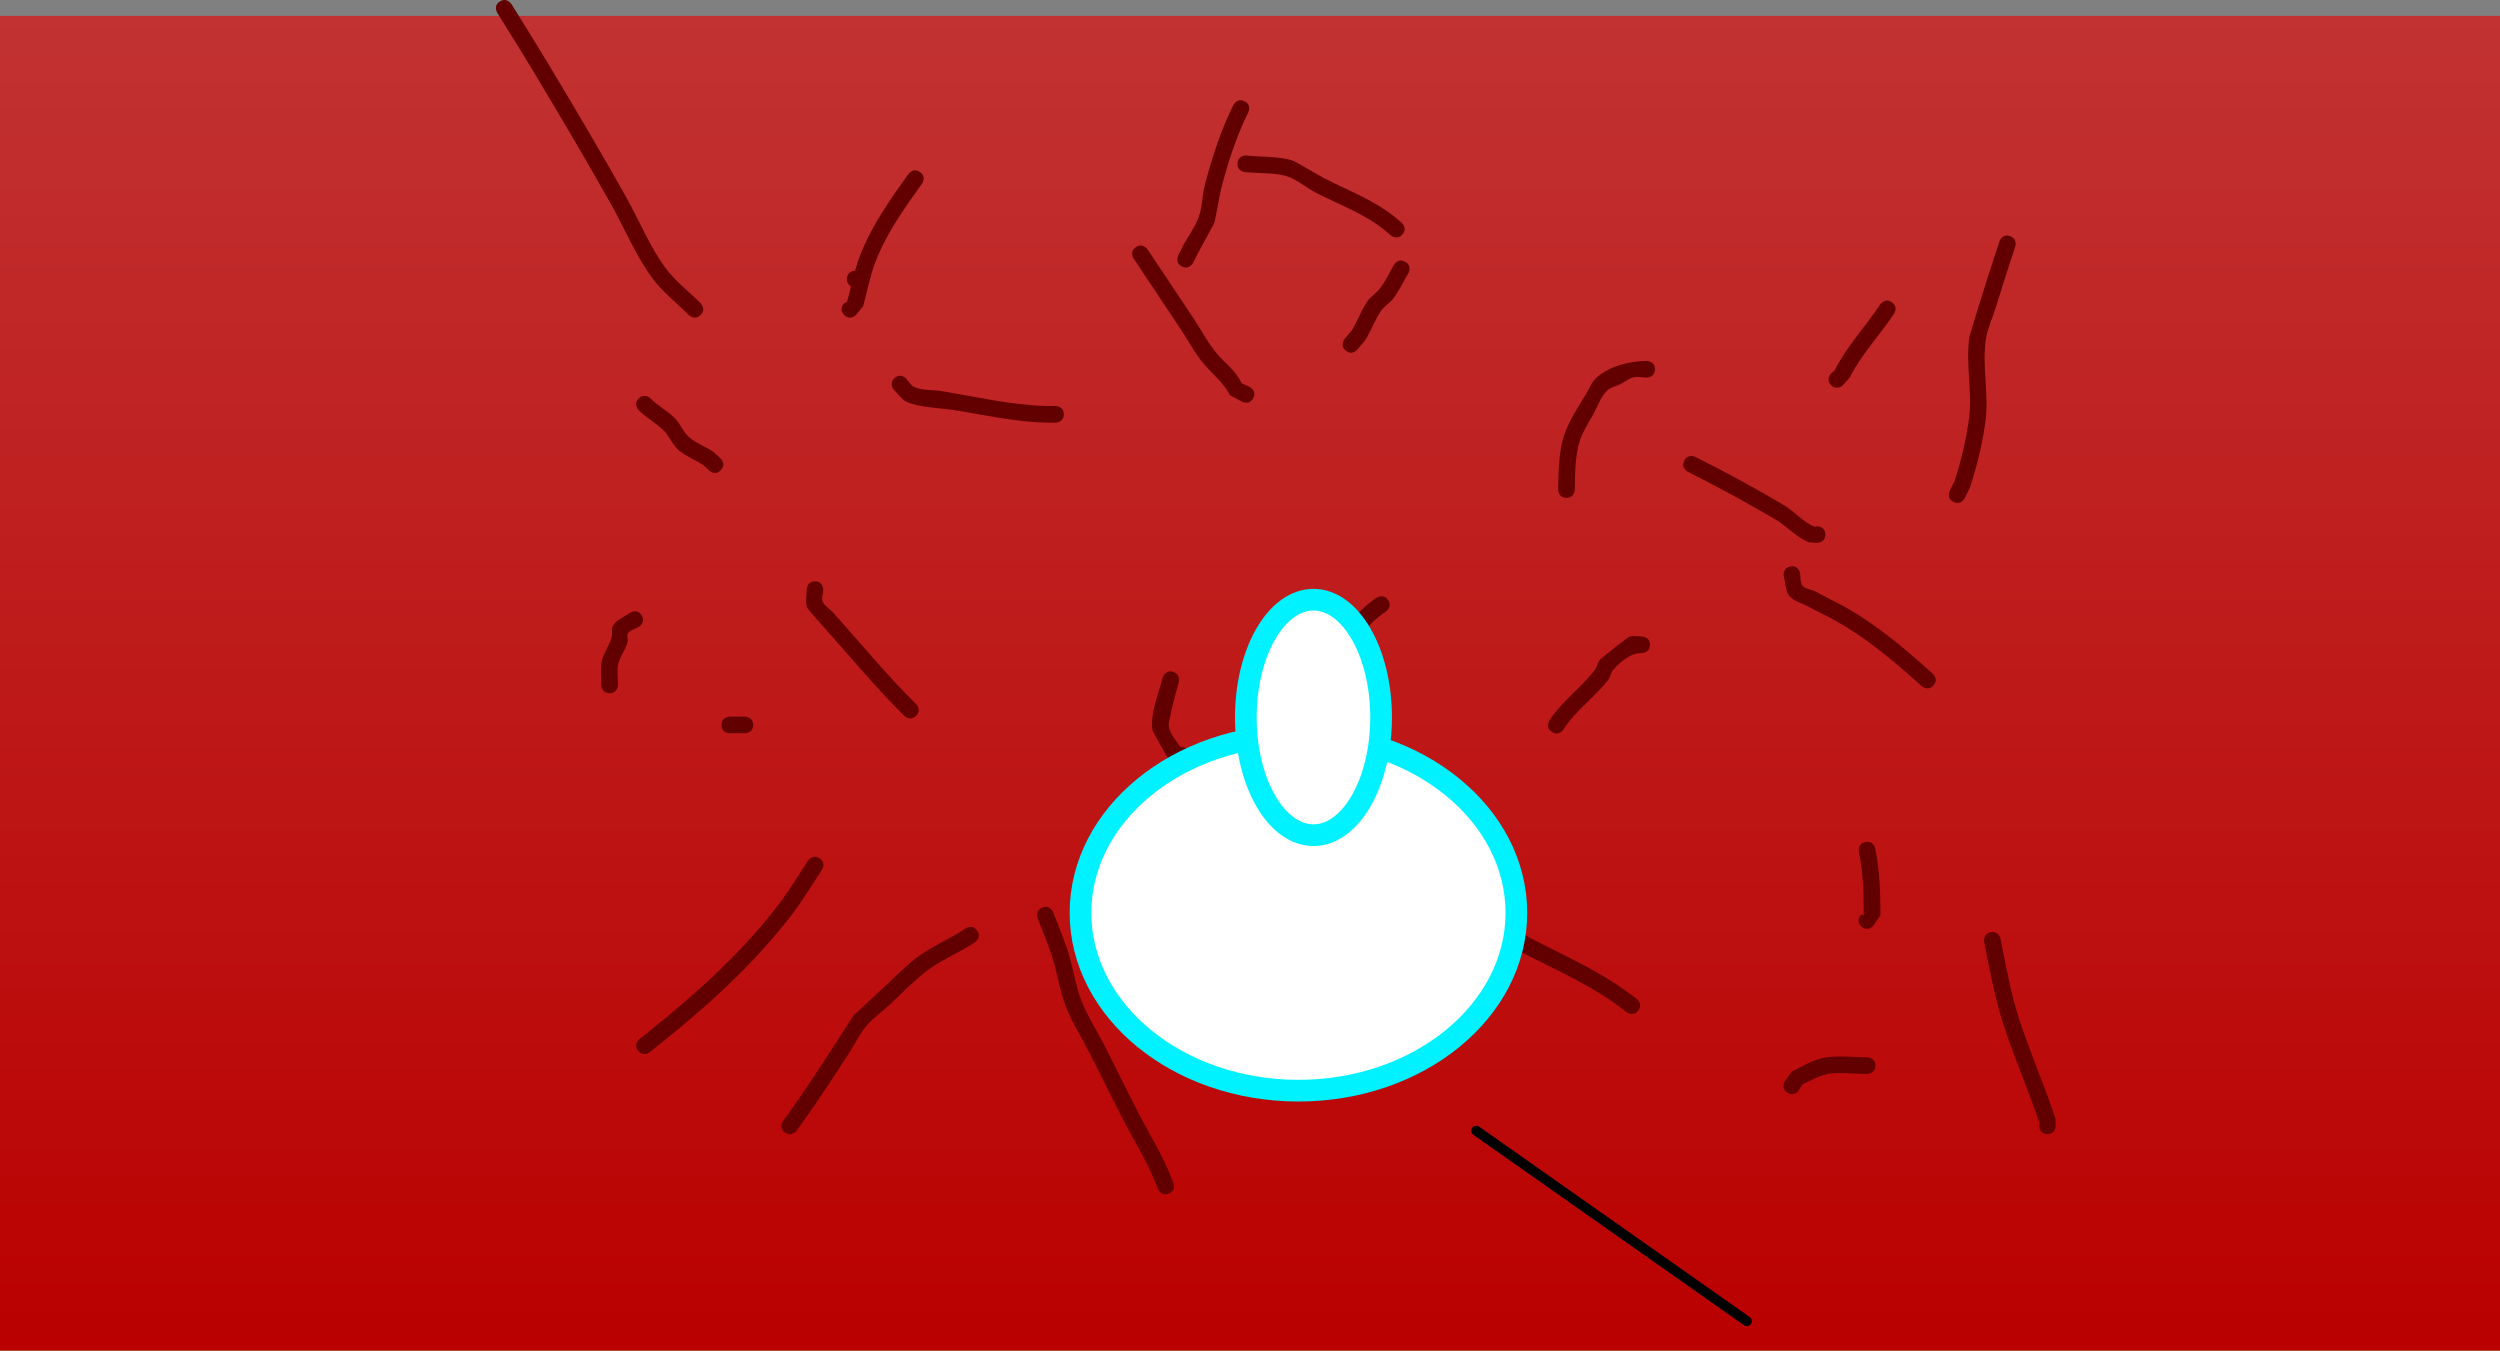 <svg version="1.1" xmlns="http://www.w3.org/2000/svg" xmlns:xlink="http://www.w3.org/1999/xlink" width="749.26" height="404.781" viewBox="0,0,749.26,404.781"><rect x="0" y="0" width="749.26" height="404.781" fill="#808080" stroke="none"/><defs><linearGradient x1="311.483" y1="379.456" x2="311.483" y2="-20.572" gradientUnits="userSpaceOnUse" id="color-1"><stop offset="0" stop-color="#ba0000"/><stop offset="1" stop-color="#c23232"/></linearGradient></defs><g transform="translate(63.147,25.325)"><g data-paper-data="{&quot;isPaintingLayer&quot;:true}" fill-rule="nonzero" stroke-linejoin="miter" stroke-miterlimit="10" stroke-dasharray="" stroke-dashoffset="0" style="mix-blend-mode: normal"><path d="" fill="none" stroke="#000000" stroke-width="1.5" stroke-linecap="round"/><path d="M686.113,-20.572v400.028h-749.26v-400.028z" data-paper-data="{&quot;index&quot;:null}" fill="url(#color-1)" stroke="none" stroke-width="0" stroke-linecap="butt"/><path d="M86.688,-24.889c2.12,-1.325 3.445,0.795 3.445,0.795l2.208,3.532c3.103,4.965 6.176,9.939 9.188,14.959c7.828,13.046 15.563,26.105 22.997,39.38c3.886,6.939 7.248,15.185 12.027,21.525c2.788,3.699 7.007,6.974 10.285,10.252c0,0 1.768,1.768 0,3.536c-1.768,1.768 -3.536,0 -3.536,0c-3.441,-3.441 -7.809,-6.888 -10.736,-10.769c-4.924,-6.53 -8.403,-14.957 -12.403,-22.1c-7.41,-13.231 -15.12,-26.247 -22.922,-39.25c-2.997,-4.994 -6.053,-9.942 -9.14,-14.881l-2.208,-3.532c0,0 -1.325,-2.12 0.795,-3.445z" fill="#620000" stroke="none" stroke-width="0.5" stroke-linecap="butt"/><path d="M190.618,58.312c0,-1.381 1.119,-2.5 2.5,-2.5c0.001,0 0.001,0 0.002,0c0.432,-1.537 0.907,-3.048 1.468,-4.503c3.454,-8.956 8.989,-16.746 14.514,-24.481c0,0 1.453,-2.034 3.487,-0.581c2.034,1.453 0.581,3.487 0.581,3.487c-5.28,7.392 -10.616,14.811 -13.917,23.373c-1.635,4.24 -2.503,9.001 -3.727,13.384l-2.142,2.597c0,0 -1.768,1.768 -3.536,0c-1.768,-1.768 0,-3.536 0,-3.536l0.861,-0.406c0.424,-1.518 0.809,-3.078 1.197,-4.647c-0.769,-0.426 -1.289,-1.246 -1.289,-2.188z" fill="#620000" stroke="none" stroke-width="0.5" stroke-linecap="butt"/><path d="M152.899,115.578c-1.71,1.824 -3.534,0.113 -3.534,0.113l-1.689,-1.596c-2.326,-1.548 -5.016,-2.551 -7.195,-4.3c-2.093,-1.68 -2.995,-4.516 -4.966,-6.338c-2.275,-2.102 -5.033,-3.655 -7.229,-5.84c0,0 -1.768,-1.768 0,-3.536c1.768,-1.768 3.536,0 3.536,0c2.141,2.154 4.879,3.64 7.098,5.713c1.887,1.763 2.694,4.548 4.732,6.133c2.184,1.7 4.83,2.713 7.132,4.25l2.002,1.866c0,0 1.824,1.71 0.113,3.534z" fill="#620000" stroke="none" stroke-width="0.5" stroke-linecap="butt"/><path d="M119.544,182.434c-2.5,0 -2.5,-2.5 -2.5,-2.5v-1.006c0.015,-1.824 -0.227,-3.669 0.045,-5.473c0.408,-2.708 2.27,-5.006 3.032,-7.637c0.368,-1.273 -0.157,-2.86 0.632,-3.925c1.204,-1.625 3.275,-2.373 4.912,-3.559c0,0 2.08,-1.387 3.467,0.693c1.387,2.08 -0.693,3.467 -0.693,3.467c-1.136,0.663 -2.609,0.944 -3.408,1.988c-0.515,0.673 0.163,1.722 -0.056,2.54c-0.688,2.561 -2.608,4.752 -2.974,7.378c-0.208,1.495 0.03,3.018 0.045,4.527v1.006c0,0 0,2.5 -2.5,2.5z" fill="#620000" stroke="none" stroke-width="0.5" stroke-linecap="butt"/><path d="M162.585,191.946c0,2.5 -2.5,2.5 -2.5,2.5h-4.505c0,0 -2.5,0 -2.5,-2.5c0,-2.5 2.5,-2.5 2.5,-2.5h4.505c0,0 2.5,0 2.5,2.5z" fill="#620000" stroke="none" stroke-width="0.5" stroke-linecap="butt"/><path d="M211.39,189.221c-1.779,1.756 -3.535,-0.023 -3.535,-0.023l-3.139,-3.181c-6.582,-6.751 -12.574,-13.929 -18.835,-20.971c-0.693,-0.78 -6.884,-7.674 -7.112,-8.247c-0.667,-1.67 -0.109,-3.595 -0.163,-5.393c0,0 0,-2.5 2.5,-2.5c2.5,0 2.5,2.5 2.5,2.5c-0.054,1.205 -0.62,2.499 -0.163,3.616c0.519,1.27 1.924,1.956 2.854,2.965c1.129,1.226 2.215,2.491 3.322,3.737c6.206,6.982 12.143,14.1 18.667,20.792l3.128,3.17c0,0 1.756,1.779 -0.023,3.535z" fill="#620000" stroke="none" stroke-width="0.5" stroke-linecap="butt"/><path d="M255.678,98.852c0,2.5 -2.5,2.5 -2.5,2.5l-3.042,-0c-9.042,-0.279 -18.039,-2.228 -26.972,-3.716c-4.034,-0.672 -11.04,-0.798 -14.674,-2.567c-1.502,-0.731 -2.418,-2.305 -3.627,-3.458c0,0 -1.768,-1.768 0,-3.536c1.768,-1.768 3.536,0 3.536,0c0.793,0.849 1.33,2.049 2.379,2.548c2.52,1.198 5.524,0.8 8.276,1.258c10.28,1.713 20.763,4.15 31.159,4.471l2.964,-0c0,0 2.5,0 2.5,2.5z" fill="#620000" stroke="none" stroke-width="0.5" stroke-linecap="butt"/><path d="M291.099,54.542c-2.236,-1.118 -1.118,-3.354 -1.118,-3.354l1.521,-3.041c1.526,-2.807 3.523,-5.4 4.604,-8.406c1.102,-3.064 1.034,-6.439 1.845,-9.592c2.078,-8.074 4.837,-16.562 8.546,-24.006c0,0 1.118,-2.236 3.354,-1.118c2.236,1.118 1.118,3.354 1.118,3.354c-3.57,7.114 -6.188,15.292 -8.176,23.016c-0.242,0.942 -1.741,9.367 -1.983,10.038c-0.085,0.238 -4.615,8.547 -4.876,9.026l-1.482,2.965c0,0 -1.118,2.236 -3.354,1.118z" fill="#620000" stroke="none" stroke-width="0.5" stroke-linecap="butt"/><path d="M312.471,93.965c-1.118,2.236 -3.354,1.118 -3.354,1.118l-3.653,-1.97c-2.159,-4.055 -4.654,-5.69 -7.673,-9.192c-2.785,-3.23 -4.938,-7.385 -7.3,-10.928c-4.622,-6.934 -9.245,-13.867 -13.867,-20.801c0,0 -1.387,-2.08 0.693,-3.467c2.08,-1.387 3.467,0.693 3.467,0.693c4.622,6.934 9.245,13.867 13.867,20.801c2.265,3.397 4.328,7.445 7.007,10.532c2.755,3.175 5.569,4.974 7.342,8.826l2.353,1.033c0,0 2.236,1.118 1.118,3.354z" fill="#620000" stroke="none" stroke-width="0.5" stroke-linecap="butt"/><path d="M340.163,79.749c-1.918,-1.604 -0.314,-3.522 -0.314,-3.522l2.149,-2.56c1.762,-2.796 2.811,-6.016 4.687,-8.737c0.973,-1.412 2.54,-2.322 3.622,-3.653c1.776,-2.186 2.882,-4.84 4.331,-7.255c0,0 1.286,-2.144 3.43,-0.857c2.144,1.286 0.857,3.43 0.857,3.43c-1.554,2.59 -2.782,5.408 -4.678,7.76c-1.016,1.26 -2.527,2.088 -3.449,3.418c-1.905,2.75 -2.975,6.007 -4.759,8.838l-2.355,2.824c0,0 -1.604,1.918 -3.522,0.314z" fill="#620000" stroke="none" stroke-width="0.5" stroke-linecap="butt"/><path d="M357.188,44.912c-1.615,1.908 -3.523,0.293 -3.523,0.293l-1.134,-0.96c-6.467,-5.491 -13.795,-7.951 -21.243,-11.782c-2.847,-1.464 -5.31,-3.7 -8.313,-4.808c-3.635,-1.341 -9.171,-0.967 -13.015,-1.394c0,0 -2.485,-0.276 -2.209,-2.761c0.276,-2.485 2.761,-2.209 2.761,-2.209c4.227,0.47 9.995,0.165 14.012,1.609c0.657,0.236 8.162,4.658 9.051,5.115c7.806,4.014 15.383,6.67 22.187,12.412l1.134,0.96c0,0 1.908,1.615 0.293,3.523z" fill="#620000" stroke="none" stroke-width="0.5" stroke-linecap="butt"/><path d="M406.284,123.875c-2.5,-0.047 -2.452,-2.547 -2.452,-2.547l0.004,-0.184c0.099,-4.944 0.15,-10.83 1.644,-15.596c1.353,-4.316 4.315,-8.911 6.697,-12.756c1,-1.613 1.639,-3.532 3.035,-4.818c3.955,-3.646 10.07,-5.067 15.143,-5.134c0,0 2.5,0 2.5,2.5c0,2.5 -2.5,2.5 -2.5,2.5c-1.31,-0.022 -2.659,-0.386 -3.93,-0.067c-1.431,0.359 -2.607,1.384 -3.928,2.039c-1.287,0.638 -2.84,0.865 -3.896,1.838c-1.966,1.812 -2.796,4.561 -4.075,6.91c-1.515,2.781 -3.328,5.463 -4.276,8.484c-1.351,4.308 -1.336,9.732 -1.416,14.195l-0.004,0.184c0,0 -0.047,2.5 -2.547,2.452z" fill="#620000" stroke="none" stroke-width="0.5" stroke-linecap="butt"/><path d="M483.906,134.889c0,2.5 -2.5,2.5 -2.5,2.5l-2.414,-0.173c-3.958,-1.629 -6.356,-4.685 -10.061,-6.862c-8.617,-5.062 -17.241,-9.781 -26.18,-14.251c0,0 -2.236,-1.118 -1.118,-3.354c1.118,-2.236 3.354,-1.118 3.354,-1.118c9.04,4.52 17.792,9.26 26.486,14.417c3.356,1.99 5.794,5.22 9.345,6.512l0.589,-0.173c0,0 2.5,0 2.5,2.5z" fill="#620000" stroke="none" stroke-width="0.5" stroke-linecap="butt"/><path d="M485.645,90.11c-1.768,-1.768 0,-3.536 0,-3.536l1.033,-0.852c3.636,-7.272 9.136,-12.986 13.669,-19.788c0,0 1.387,-2.08 3.467,-0.693c2.08,1.387 0.693,3.467 0.693,3.467c-4.411,6.614 -9.834,12.203 -13.358,19.251l-1.97,2.151c0,0 -1.768,1.768 -3.536,0z" fill="#620000" stroke="none" stroke-width="0.5" stroke-linecap="butt"/><path d="M522.345,125.12c-2.244,-1.103 -1.141,-3.346 -1.141,-3.346l1.473,-2.982c1.991,-6.263 3.428,-12.261 4.295,-18.745c1.072,-8.013 -1.11,-16.496 0.135,-24.505c0.036,-0.234 2.889,-9.479 3.022,-9.909c1.918,-6.234 3.899,-12.434 5.962,-18.622c0,0 0.791,-2.372 3.162,-1.581c2.372,0.791 1.581,3.162 1.581,3.162c-2.05,6.151 -4.019,12.314 -5.926,18.511c-0.945,3.071 -2.366,6.031 -2.86,9.207c-1.235,7.941 0.917,16.382 -0.114,24.351c-0.893,6.907 -2.481,13.335 -4.62,19.999l-1.624,3.319c0,0 -1.103,2.244 -3.346,1.141z" fill="#620000" stroke="none" stroke-width="0.5" stroke-linecap="butt"/><path d="M516.308,180.093c-1.661,1.869 -3.529,0.208 -3.529,0.208l-2.302,-2.047c-7.438,-6.612 -14.595,-12.479 -23.286,-17.421c-2.87,-1.632 -5.893,-2.981 -8.792,-4.56c-1.766,-0.962 -4.002,-1.394 -5.249,-2.972c-1.246,-1.578 -1.118,-3.863 -1.676,-5.794c0,0 -0.606,-2.425 1.819,-3.032c2.425,-0.606 3.032,1.819 3.032,1.819c0.25,1.302 -0.073,2.867 0.749,3.907c0.822,1.041 2.436,1.052 3.628,1.633c0.069,0.034 8.949,4.645 8.961,4.651c8.986,5.111 16.445,11.194 24.136,18.031l2.302,2.047c0,0 1.869,1.661 0.208,3.529z" fill="#620000" stroke="none" stroke-width="0.5" stroke-linecap="butt"/><path d="M401.941,194.026c-2.08,-1.387 -0.693,-3.467 -0.693,-3.467l0.23,-0.344c3.808,-5.683 9.247,-9.41 13.336,-14.746c0.708,-0.924 0.819,-2.236 1.585,-3.113c0.529,-0.606 8.232,-6.624 8.624,-6.793c1.172,-0.508 2.554,-0.094 3.831,-0.141c0,0 2.5,0 2.5,2.5c0,2.5 -2.5,2.5 -2.5,2.5c-3.11,-0.201 -6.527,2.705 -8.566,5.078c-0.7,0.814 -0.76,2.044 -1.418,2.893c-4.091,5.285 -9.494,8.957 -13.232,14.596l-0.23,0.344c0,0 -1.387,2.08 -3.467,0.693z" fill="#620000" stroke="none" stroke-width="0.5" stroke-linecap="butt"/><path d="M320.682,205.907c-1.949,-1.565 -0.384,-3.515 -0.384,-3.515l2.168,-2.689c0.753,-1.283 1.707,-2.467 2.259,-3.848c0.622,-1.559 0.566,-3.342 1.227,-4.885c1.291,-3.014 4.22,-5.029 6.104,-7.712c1.391,-1.982 0.608,-4.831 1.341,-7.139c2.743,-8.641 8.565,-17.273 15.993,-22.29c0,0 2.08,-1.387 3.467,0.693c1.387,2.08 -0.693,3.467 -0.693,3.467c-6.522,4.282 -11.687,12.248 -14.037,19.752c-0.802,2.561 -0.229,5.607 -1.662,7.876c-1.672,2.647 -4.733,4.401 -5.908,7.303c-0.621,1.533 -0.567,3.287 -1.198,4.816c-0.704,1.706 -1.846,3.197 -2.769,4.796l-2.391,2.989c0,0 -1.565,1.949 -3.515,0.384z" fill="#620000" stroke="none" stroke-width="0.5" stroke-linecap="butt"/><path d="M293.216,200.955c0,2.5 -2.5,2.5 -2.5,2.5l-3.674,-1.264c-0.644,-1.132 -4.648,-8.11 -4.742,-8.579c-0.944,-4.674 1.866,-11.296 2.988,-15.786c0,0 0.606,-2.425 3.032,-1.819c2.425,0.606 1.819,3.032 1.819,3.032c-0.795,3.179 -1.751,6.321 -2.39,9.534c-0.264,1.328 -0.838,2.7 -0.554,4.024c0.58,2.693 2.83,4.728 4.192,7.122l-0.671,-1.264c0,0 2.5,0 2.5,2.5z" fill="#620000" stroke="none" stroke-width="0.5" stroke-linecap="butt"/><path d="M172.145,314.1c-2.034,-1.453 -0.581,-3.487 -0.581,-3.487l1.695,-2.373c4.829,-6.761 9.357,-13.657 13.85,-20.645c0.225,-0.35 5.455,-8.498 5.599,-8.671c0.132,-0.159 7.144,-6.577 7.183,-6.613c3.707,-3.398 7.316,-7.205 11.27,-10.311c4.508,-3.541 10.307,-5.871 15.105,-9.072c0,0 2.08,-1.387 3.467,0.693c1.387,2.08 -0.693,3.467 -0.693,3.467c-4.716,3.142 -10.52,5.448 -14.925,8.946c-3.798,3.016 -7.268,6.683 -10.844,9.961c-2.241,2.055 -4.798,3.807 -6.738,6.148c-2.058,2.484 -3.472,5.439 -5.217,8.153c-4.537,7.057 -9.11,14.02 -13.987,20.848l-1.695,2.373c0,0 -1.453,2.034 -3.487,0.581z" fill="#620000" stroke="none" stroke-width="0.5" stroke-linecap="butt"/><path d="M128.104,289.605c-1.563,-1.951 0.388,-3.514 0.388,-3.514l3.718,-2.978c13.97,-11.188 27.798,-23.77 38.575,-38.143c2.951,-3.936 5.511,-8.274 8.241,-12.368c0,0 1.387,-2.08 3.467,-0.693c2.08,1.387 0.693,3.467 0.693,3.467c-2.78,4.171 -5.394,8.584 -8.4,12.594c-11.031,14.712 -25.152,27.591 -39.45,39.046l-3.718,2.978c0,0 -1.951,1.563 -3.514,-0.388z" fill="#620000" stroke="none" stroke-width="0.5" stroke-linecap="butt"/><path d="M287.138,332.406c-2.322,0.927 -3.249,-1.395 -3.249,-1.395l-0.729,-1.828c-2.454,-6.165 -5.894,-11.689 -8.971,-17.554c-3.755,-7.158 -7.246,-14.463 -10.937,-21.656c-2.269,-4.421 -5.159,-8.952 -6.956,-13.582c-1.804,-4.649 -2.524,-9.841 -3.995,-14.607c-1.241,-4.022 -2.989,-7.962 -4.466,-11.903c0,0 -0.878,-2.341 1.463,-3.219c2.341,-0.878 3.219,1.463 3.219,1.463c1.505,4.014 3.275,8.025 4.543,12.121c1.444,4.668 2.132,9.784 3.898,14.336c1.734,4.468 4.553,8.841 6.743,13.108c3.685,7.179 7.169,14.472 10.917,21.616c3.159,6.022 6.655,11.697 9.187,18.024l0.729,1.828c0,0 0.927,2.322 -1.395,3.249z" fill="#620000" stroke="none" stroke-width="0.5" stroke-linecap="butt"/><path d="M427.851,277.53c-1.5,2 -3.5,0.5 -3.5,0.5l-2.006,-1.504c-9.005,-6.764 -19.237,-11.131 -29.183,-16.298c-7.949,-4.129 -15.467,-8.575 -23.795,-11.907c0,0 -2.321,-0.928 -1.393,-3.25c0.928,-2.321 3.25,-1.393 3.25,-1.393c8.487,3.395 16.155,7.911 24.253,12.117c10.196,5.296 20.627,9.808 29.868,16.729l2.006,1.504c0,0 2,1.5 0.5,3.5z" fill="#620000" stroke="none" stroke-width="0.5" stroke-linecap="butt"/><path d="M494.654,252.272c-1.768,-1.768 0,-3.536 0,-3.536l0.769,0.266c0,-6.663 -0.149,-12.511 -1.453,-19.029c0,0 -0.49,-2.451 1.961,-2.942c2.451,-0.49 2.942,1.961 2.942,1.961c1.366,6.829 1.55,13.037 1.55,20.01l-2.234,3.269c0,0 -1.768,1.768 -3.536,0z" fill="#620000" stroke="none" stroke-width="0.5" stroke-linecap="butt"/><path d="M472.498,302.125c-2.071,-1.4 -0.671,-3.471 -0.671,-3.471l1.957,-2.748c3.304,-1.706 6.473,-3.689 10.225,-4.326c3.669,-0.623 8.673,-0.032 12.412,-0.032c0,0 2.5,0 2.5,2.5c0,2.5 -2.5,2.5 -2.5,2.5c-3.483,0 -8.164,-0.594 -11.612,-0.032c-2.3,0.375 -5.677,2.17 -7.729,3.149l-1.111,1.789c0,0 -1.4,2.071 -3.471,0.671z" fill="#620000" stroke="none" stroke-width="0.5" stroke-linecap="butt"/><path d="M550.475,314.566c-2.5,0 -2.5,-2.5 -2.5,-2.5l0.128,-0.711c-3.336,-10.01 -7.599,-19.709 -10.855,-29.743c-2.61,-8.045 -4.086,-16.337 -5.741,-24.611c0,0 -0.49,-2.451 1.961,-2.942c2.451,-0.49 2.942,1.961 2.942,1.961c1.617,8.083 3.044,16.19 5.594,24.049c3.252,10.021 7.51,19.708 10.843,29.705l0.128,2.292c0,0 0,2.5 -2.5,2.5z" fill="#620000" stroke="none" stroke-width="0.5" stroke-linecap="butt"/><path d="M460.385,370.624l-81.081,-57.057" fill="none" stroke="#000000" stroke-width="3" stroke-linecap="round"/><path d="M391.316,248.252c0,29.439 -29.243,53.303 -65.315,53.303c-36.073,0 -65.315,-23.865 -65.315,-53.303c0,-29.439 29.243,-53.303 65.315,-53.303c36.073,0 65.315,23.865 65.315,53.303z" fill="#ffffff" stroke="#00f1ff" stroke-width="6.5" stroke-linecap="butt"/><path d="M330.505,224.979c-11.195,0 -20.27,-15.798 -20.27,-35.285c0,-19.488 9.075,-35.285 20.27,-35.285c11.195,0 20.27,15.798 20.27,35.285c0,19.488 -9.075,35.285 -20.27,35.285z" fill="#ffffff" stroke="#00f1ff" stroke-width="6.5" stroke-linecap="butt"/></g></g></svg>